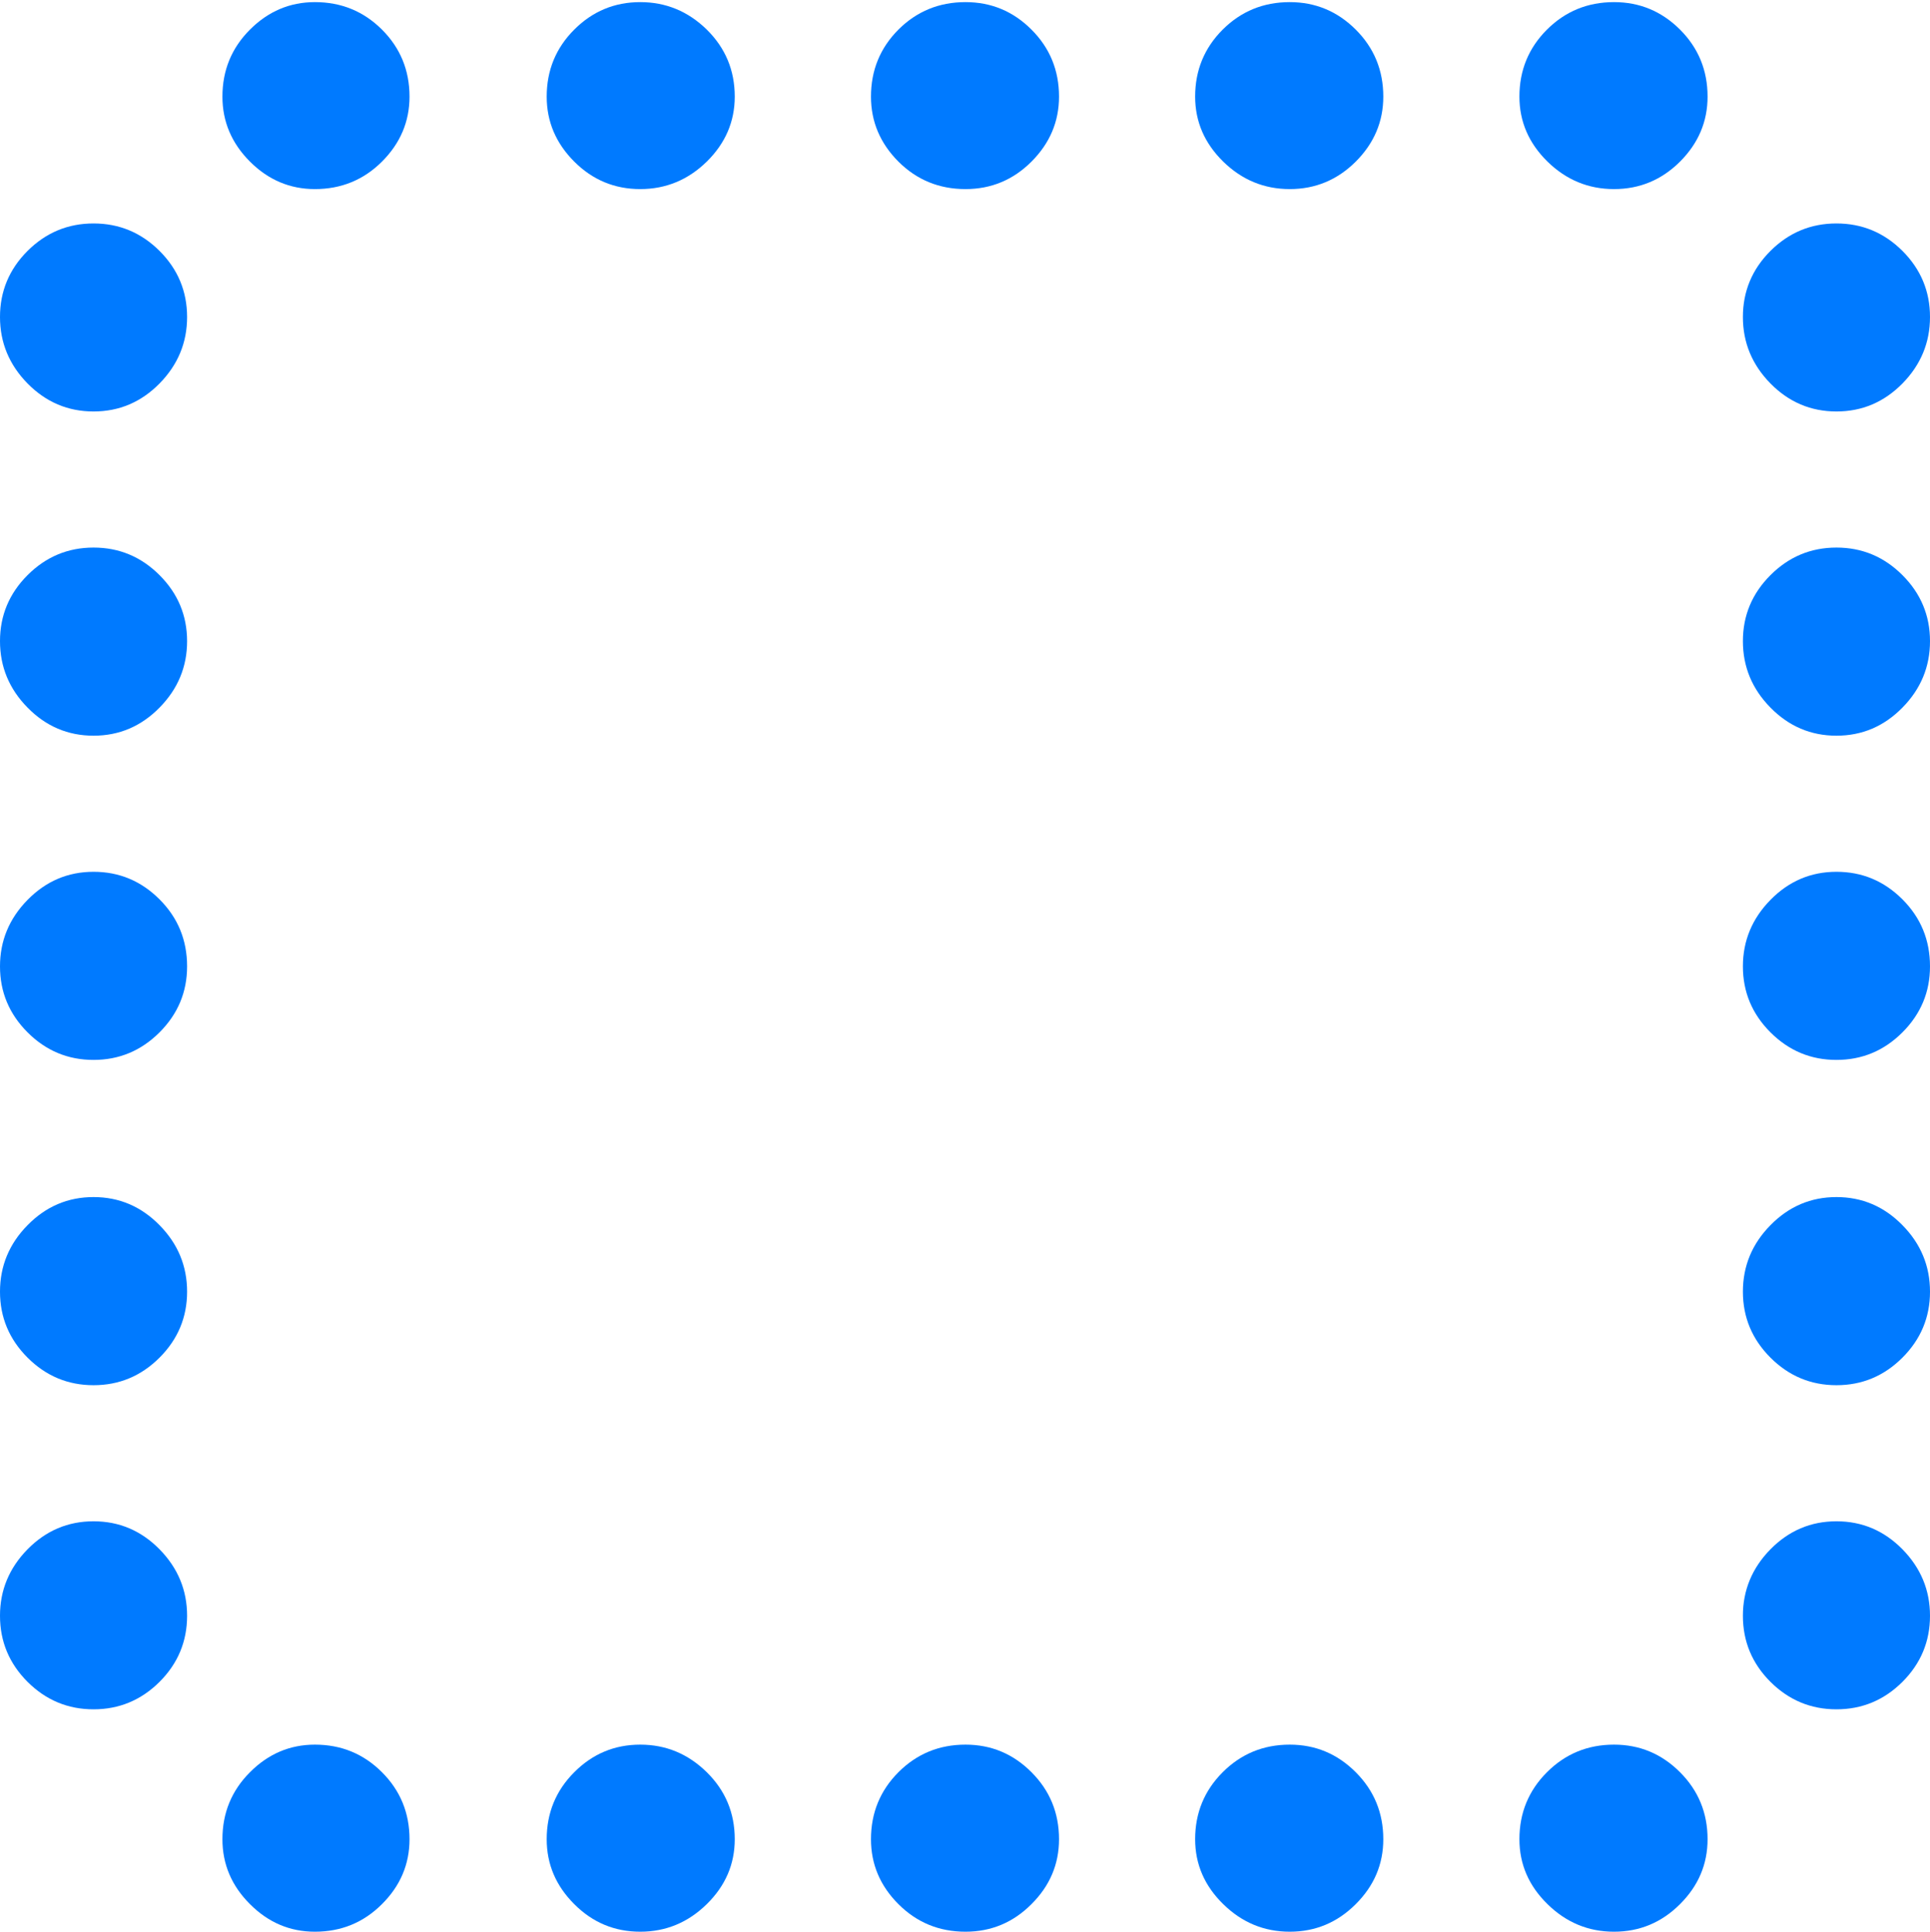<?xml version="1.0" encoding="UTF-8"?>
<!--Generator: Apple Native CoreSVG 175.5-->
<!DOCTYPE svg
PUBLIC "-//W3C//DTD SVG 1.1//EN"
       "http://www.w3.org/Graphics/SVG/1.1/DTD/svg11.dtd">
<svg version="1.1" xmlns="http://www.w3.org/2000/svg" xmlns:xlink="http://www.w3.org/1999/xlink" width="18.135" height="18.154">
 <g>
  <rect height="18.154" opacity="0" width="18.135" x="0" y="0"/>
  <path d="M2.959 1.777Q3.33 1.777 3.589 1.519Q3.848 1.26 3.848 0.908Q3.848 0.537 3.589 0.278Q3.33 0.02 2.959 0.02Q2.607 0.02 2.349 0.278Q2.09 0.537 2.09 0.908Q2.09 1.26 2.349 1.519Q2.607 1.777 2.959 1.777ZM6.016 1.777Q6.377 1.777 6.641 1.519Q6.904 1.26 6.904 0.908Q6.904 0.537 6.641 0.278Q6.377 0.02 6.016 0.02Q5.654 0.02 5.396 0.278Q5.137 0.537 5.137 0.908Q5.137 1.26 5.396 1.519Q5.654 1.777 6.016 1.777ZM9.072 1.777Q9.434 1.777 9.692 1.519Q9.951 1.26 9.951 0.908Q9.951 0.537 9.692 0.278Q9.434 0.02 9.072 0.02Q8.701 0.02 8.442 0.278Q8.184 0.537 8.184 0.908Q8.184 1.26 8.442 1.519Q8.701 1.777 9.072 1.777ZM12.119 1.777Q12.48 1.777 12.739 1.519Q12.998 1.26 12.998 0.908Q12.998 0.537 12.739 0.278Q12.48 0.02 12.119 0.02Q11.748 0.02 11.489 0.278Q11.23 0.537 11.23 0.908Q11.23 1.26 11.494 1.519Q11.758 1.777 12.119 1.777ZM15.166 1.777Q15.527 1.777 15.786 1.519Q16.045 1.26 16.045 0.908Q16.045 0.537 15.786 0.278Q15.527 0.02 15.166 0.02Q14.795 0.02 14.536 0.278Q14.277 0.537 14.277 0.908Q14.277 1.26 14.541 1.519Q14.805 1.777 15.166 1.777ZM17.256 3.867Q17.617 3.867 17.876 3.604Q18.135 3.34 18.135 2.979Q18.135 2.617 17.876 2.358Q17.617 2.1 17.256 2.1Q16.895 2.1 16.636 2.358Q16.377 2.617 16.377 2.979Q16.377 3.34 16.636 3.604Q16.895 3.867 17.256 3.867ZM17.256 6.914Q17.617 6.914 17.876 6.65Q18.135 6.387 18.135 6.025Q18.135 5.664 17.876 5.405Q17.617 5.146 17.256 5.146Q16.895 5.146 16.636 5.405Q16.377 5.664 16.377 6.025Q16.377 6.387 16.636 6.65Q16.895 6.914 17.256 6.914ZM17.256 9.961Q17.617 9.961 17.876 9.702Q18.135 9.443 18.135 9.082Q18.135 8.711 17.876 8.452Q17.617 8.193 17.256 8.193Q16.895 8.193 16.636 8.457Q16.377 8.721 16.377 9.082Q16.377 9.443 16.636 9.702Q16.895 9.961 17.256 9.961ZM17.256 13.018Q17.617 13.018 17.876 12.759Q18.135 12.5 18.135 12.139Q18.135 11.777 17.876 11.514Q17.617 11.25 17.256 11.25Q16.895 11.25 16.636 11.514Q16.377 11.777 16.377 12.139Q16.377 12.5 16.636 12.759Q16.895 13.018 17.256 13.018ZM17.256 16.064Q17.617 16.064 17.876 15.806Q18.135 15.547 18.135 15.185Q18.135 14.824 17.876 14.56Q17.617 14.297 17.256 14.297Q16.895 14.297 16.636 14.56Q16.377 14.824 16.377 15.185Q16.377 15.547 16.636 15.806Q16.895 16.064 17.256 16.064ZM15.166 18.154Q15.527 18.154 15.786 17.895Q16.045 17.637 16.045 17.285Q16.045 16.914 15.786 16.655Q15.527 16.396 15.166 16.396Q14.795 16.396 14.536 16.655Q14.277 16.914 14.277 17.285Q14.277 17.637 14.541 17.895Q14.805 18.154 15.166 18.154ZM12.119 18.154Q12.48 18.154 12.739 17.895Q12.998 17.637 12.998 17.285Q12.998 16.914 12.739 16.655Q12.48 16.396 12.119 16.396Q11.748 16.396 11.489 16.655Q11.23 16.914 11.23 17.285Q11.23 17.637 11.494 17.895Q11.758 18.154 12.119 18.154ZM9.072 18.154Q9.434 18.154 9.692 17.895Q9.951 17.637 9.951 17.285Q9.951 16.914 9.692 16.655Q9.434 16.396 9.072 16.396Q8.701 16.396 8.442 16.655Q8.184 16.914 8.184 17.285Q8.184 17.637 8.442 17.895Q8.701 18.154 9.072 18.154ZM6.016 18.154Q6.377 18.154 6.641 17.895Q6.904 17.637 6.904 17.285Q6.904 16.914 6.641 16.655Q6.377 16.396 6.016 16.396Q5.654 16.396 5.396 16.655Q5.137 16.914 5.137 17.285Q5.137 17.637 5.396 17.895Q5.654 18.154 6.016 18.154ZM2.959 18.154Q3.33 18.154 3.589 17.895Q3.848 17.637 3.848 17.285Q3.848 16.914 3.589 16.655Q3.33 16.396 2.959 16.396Q2.607 16.396 2.349 16.655Q2.09 16.914 2.09 17.285Q2.09 17.637 2.349 17.895Q2.607 18.154 2.959 18.154ZM0.879 16.064Q1.24 16.064 1.499 15.806Q1.758 15.547 1.758 15.185Q1.758 14.824 1.499 14.56Q1.24 14.297 0.879 14.297Q0.518 14.297 0.259 14.56Q0 14.824 0 15.185Q0 15.547 0.259 15.806Q0.518 16.064 0.879 16.064ZM0.879 13.018Q1.24 13.018 1.499 12.759Q1.758 12.5 1.758 12.139Q1.758 11.777 1.499 11.514Q1.24 11.25 0.879 11.25Q0.518 11.25 0.259 11.514Q0 11.777 0 12.139Q0 12.5 0.259 12.759Q0.518 13.018 0.879 13.018ZM0.879 9.961Q1.24 9.961 1.499 9.702Q1.758 9.443 1.758 9.082Q1.758 8.711 1.499 8.452Q1.24 8.193 0.879 8.193Q0.518 8.193 0.259 8.457Q0 8.721 0 9.082Q0 9.443 0.259 9.702Q0.518 9.961 0.879 9.961ZM0.879 6.914Q1.24 6.914 1.499 6.65Q1.758 6.387 1.758 6.025Q1.758 5.664 1.499 5.405Q1.24 5.146 0.879 5.146Q0.518 5.146 0.259 5.405Q0 5.664 0 6.025Q0 6.387 0.259 6.65Q0.518 6.914 0.879 6.914ZM0.879 3.867Q1.24 3.867 1.499 3.604Q1.758 3.34 1.758 2.979Q1.758 2.617 1.499 2.358Q1.24 2.1 0.879 2.1Q0.518 2.1 0.259 2.358Q0 2.617 0 2.979Q0 3.34 0.259 3.604Q0.518 3.867 0.879 3.867Z" fill="#007aff"/>
 </g>
</svg>
